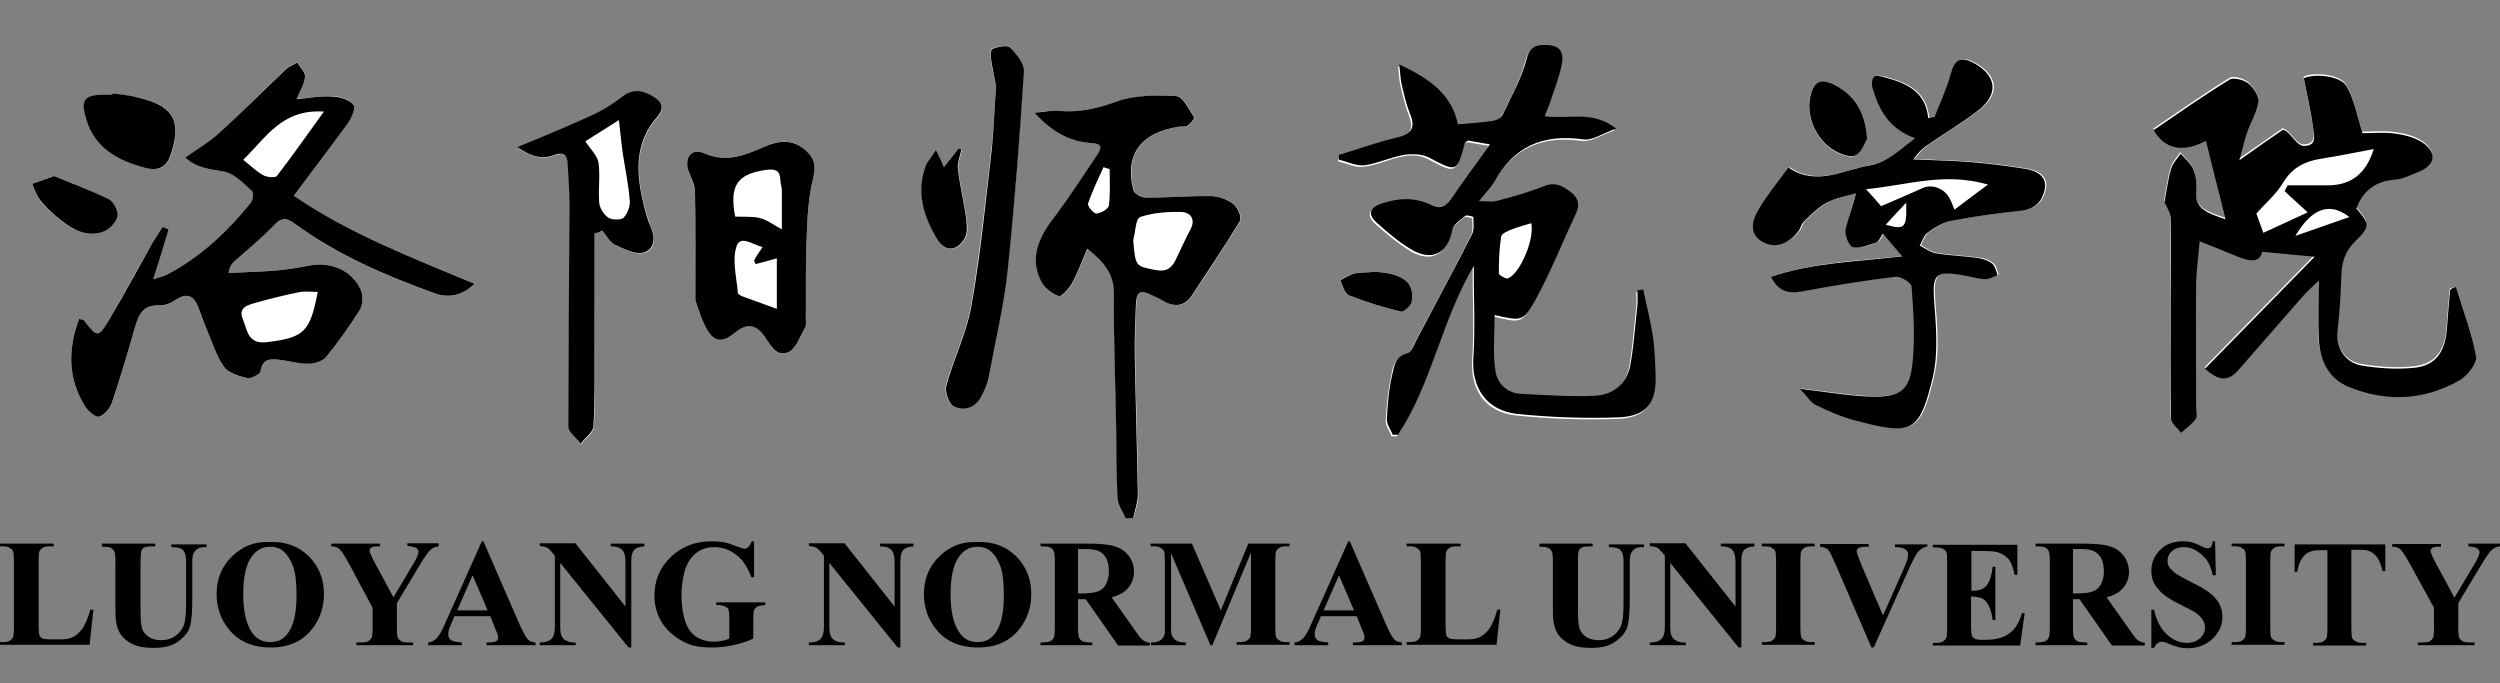 <?xml version="1.0" encoding="utf-8"?>
<!-- Generator: Adobe Illustrator 24.3.0, SVG Export Plug-In . SVG Version: 6.00 Build 0)  -->
<svg version="1.1" id="图层_1" xmlns="http://www.w3.org/2000/svg" xmlns:xlink="http://www.w3.org/1999/xlink" x="0px" y="0px"
	 viewBox="0 0 647.5 176.9" style="enable-background:new 0 0 647.5 176.9;" xml:space="preserve">
<rect x="0" y="0" width="647.5" height="176.9" fill="#808080" stroke="none"/>
<style type="text/css">
	.st0{fill:#FFFFFF;}
	.st1{fill:none;}
</style>
<g>
	<path class="st0" d="M-18.6,192.1c0-161,0-322,0-483 M666.9-290.9c0,161,0,322,0,483 M323.8-262.7 M636.1,74.3
		c-0.5,0.1-1.1,0.3-1.6,0.4c-0.3,3.1-0.6,6.3-0.8,9.4c-0.3,6.7-2.9,10.3-8.9,10.8c-4.3,0.4-8.8,0.1-13.1-0.6
		c-4.4-0.7-6.8-4.5-6.4-8.7c0.5-4.8,0.9-9.6,1-14.4c0.1-3.5,0.9-6.5,3.6-9.1c3.9-3.9,3.8-4.6,0.3-8.5c1.7-4.6,5-7.2,10.3-7.5
		c1.9-0.1,3.8-1.2,5.6-1.9c4.5-1.7,5.2-5,1.2-7.7c-1.9-1.3-4.6-2-7.1-2.3c-2.9-0.4-5.9-0.1-8.4-0.1c-1.4-4.4-2.1-8.6-4.1-12.1
		c-1.6-2.9-8.9-3.4-11.1-2.1c0.8,4.3,1.8,8.2,2.3,12.2c0.2,2,1.5,5.2-2.3,5.3c-1.5,0-2.9-2.4-4.4-3.7c-0.2-0.2-0.5-0.2-1-0.5
		c-3.3,2.3-6.7,4.7-11.3,7.9c0.9-3.2,1.3-5.2,2-7.2c0.9-2.7,2.6-5.2,2.9-7.9c0.2-1.5-1.3-3.6-2.6-4.8c-1.1-0.9-3.8-1.7-4.8-1
		c-6.7,4.1-13.1,8.7-19.7,13.1c2.9,5.1,7.6,6,13.5,2.8c1.7,6.9,3.3,13.1,5.1,20.3c-4.7-1.6-7.9-2.6-7.6-7.1c0.1-1.8,0.1-3.9-0.6-5.5
		c-0.7-1.6-2.2-2.9-3.4-4.4c-0.9,1.3-2.1,2.6-2.5,4c-0.8,2.7-1.1,5.4-1.7,8.6c0.4,1,1.6,2.6,1.6,4.3c0.2,7.1,0,14.2,0,21.3
		c0,10.1-0.1,20.3,0.1,30.4c0,1.3,1.7,2.5,2.6,3.7c1.3-1.2,2.8-2.2,3.8-3.6c0.5-0.7,0.1-2.1,0.1-3.2c0-10.7-0.1-21.5,0-32.2
		c0-3.4,0.5-6.7,0.9-10.6c3.7,1.5,6.7,2.7,9.7,3.9c3.1,1.3,5.9,1.8,6.5-1.2c4.7,0.4,8.7,0.8,13.6,1.3c-9.6,9.8-19,19.4-28.4,29
		c3.7,3.3,6,3.3,8.6,0.4c5.6-6.3,11-12.6,16.5-18.9c1.3-1.4,2.7-2.7,4.3-4.3c0,5.6-0.2,10.5,0.1,15.4c0.3,5.2,2.4,10,7.7,12.1
		c9.7,3.9,19.6,3.5,28.7-1.7c2.1-1.2,4.6-4.4,4.3-6.3C640.2,86.1,637.9,80.3,636.1,74.3z M346.7,40.1c0,0.6-0.1,1.1-0.1,1.7
		c2.2,0.5,4.5,1.7,6.6,1.4c3.5-0.4,6.8-2.1,10.2-2.7c2-0.4,4.6-0.3,6.4,0.7c7.2,3.8,7.2,3.9,9.3-3.7c0.1-0.2,0.4-0.3,0.8-0.7
		c1.6,0.3,3.3,0.6,5.7,1c-3.7,5.1-7.1,9.7-10.3,14.4c-1.3,1.9-2.6,2.4-4.9,1.3c-4.1-2-8.4-1.9-12.8-0.4c-3.4,1.1-3.6,3-1.3,5
		c2.8,2.5,5.7,4.9,8.9,6.9c5.3,3.2,9.5,1,10.6-4.9c0.3-1.4,2.1-2.7,3.4-3.8c0.4-0.3,2.1,0.2,2.1,0.3c0,1.5,0.3,3.3-0.4,4.6
		c-4.7,9.2-9.5,18.3-14.4,27.4c-0.6,1.2-1.3,3-2.3,3.3c-3.2,0.8-3.5,3.4-3.9,5.5c-0.8,3.8-1.2,7.7-1.4,11.5c-0.1,1.3,1,2.7,1.5,4.1
		c0.5,0,1,0,1.4,0c8.8-13.4,11.2-29.5,19.6-43.7c0,8.4,0.4,16.2-0.1,23.9c-0.5,7.6,3.2,13.5,11.3,14.4c8.7,0.9,17.5,1.2,26.3,0.9
		c7.2-0.3,9.8-3.7,9.6-10.6c-0.1-3.5-0.2-7-0.7-10.4c-0.6-4.1-1.6-8.1-2.5-12.1c-0.5,0.1-1,0.1-1.5,0.2c0,1.2,0.1,2.5,0,3.7
		c-0.6,5.3-0.9,10.6-1.9,15.9c-0.9,4.5-4.3,7.5-9.2,7.7c-6.3,0.2-12.7-0.2-19.1-0.5c-3.9-0.2-6.1-3-6.6-6c-0.7-4.7-0.2-9.5-0.2-14.4
		c6.8,1.6,7.4,1.9,10.4-3.6c4.1-7.4,7.2-15.3,10.8-23c1.1-2.3,0.4-4-1.8-5.5c-2-1.5-3.8-2.4-6.6-1.3c-3.9,1.6-8,2.7-12.1,3.8
		c-1.3,0.3-2.8,0.1-4.7,0.1c1.7-2.1,3.1-3.5,4-5.1c4.9-8.8,12.3-12.4,22.9-10.9c2.4,0.3,5.1-1.6,8.6-2.8c-6.3-4.9-12.6-2.3-18.5-3.2
		c0.6-1.4,1-2.4,1.3-3.4c1.1-3.3,2.4-6.6,3.1-10c0.4-2.2,0.1-4.8-3.3-5c-2.8-0.2-4.8,0-5.8,3.6c-1.3,5-3.9,9.7-6.2,14.4
		c-0.4,0.8-1.7,1.5-2.6,1.6c-2.9,0.4-5.8,0.6-9,0.9c-1.6-7.8-7.4-11.8-15.2-15.5c0.2,2.3,0.3,3.7,0.6,5c0.6,2.6,1.2,5.3,2.2,7.8
		c1.4,3.6,0.3,5.3-3.7,6.2C356.5,36.9,351.6,38.6,346.7,40.1z M76.1,50.7c4.9-6.6,9.6-12.7,14-18.9c1-1.4,2-4,1.4-4.8
		c-1.1-1.3-3.5-2-5.4-2.1c-3.1-0.1-6.2,0.5-9.3,0.7c0.9-2.1,2-3.9,2.2-5.8c0.1-1.2-1.3-2.5-2-3.7c-1,0.6-2.2,1-3,1.8
		c-5.8,5.5-11.4,11.3-17.3,16.7c-2.5,2.3-5.5,4-8.6,6.2c3.1,2.9,6.7,3,10.3,3.7c2.6,0.5,4.9,3,7,5c0.5,0.4,0.2,2.3-0.4,3.1
		C58.9,60,52,66.5,43.3,71.1c-1,0.5-2.1,0.7-3.6,1.2c1.5-4.8,2.7-8.8,4-12.9c-0.5-0.2-1-0.4-1.6-0.6c-0.8,1.3-1.7,2.6-2.5,3.9
		c-3.8,6.6-7.4,13.3-11.2,19.9c-2.9,5-3.1,4.9-6.7,0.3c-0.1-0.2-0.5-0.1-1.2-0.3c-2.9,7.8-3,15.3,1.5,22.6c0.8,1.2,2.9,3,3.7,2.7
		c1.4-0.5,2.8-2.2,3.3-3.7c2.1-6.3,4-12.6,5.8-18.9c1-3.4,1.9-6.5,6.7-6.2c1.2,0.1,2.6-0.5,3.6-1.2c3.9-2.7,5.5-0.9,6.6,2.6
		c0.4,1.4,1,2.8,1.6,4.2c1.5,3.5,2.6,7.2,4.7,10.3c1,1.6,3.8,2.5,5.9,2.9c1,0.2,3.5-1,3.6-1.8c0.7-3.7,3.2-3.1,5.7-2.8
		c2.3,0.3,4.5,1,6.7,0.9c1.6-0.1,3.7-0.7,4.6-1.8c3.1-3.8,6.1-7.8,8.6-12c0.9-1.4,1-3.8,0.4-5.2c-2.3-5.2-7.6-7.5-13.5-6.4
		c-2.9,0.6-5.9,1-8.8,1.3c-4,0.3-8,0.4-12,0.6c0.3-1.8,1-2.6,1.7-3.2c3.4-3.1,6.9-6,10.1-9.2c2.1-2.1,3.4-1.8,5.6-0.2
		c10.9,8,23.3,13.4,36.1,17.9c3.4,1.2,6.9,0.8,10.2-2.5C106.7,66.6,90.6,60.7,76.1,50.7z M480.7,50.1c-0.9,3.2-2.1,6.2-2.4,9.3
		c-0.2,1.5,0.9,4.3,1.9,4.5c1.9,0.4,4.1-0.5,6.1-1.2c0.6-0.2,0.9-1.2,1.7-2.3c1.6,1.9,3,3.5,5,5.9c-12,1.3-23.2,1.6-34,5.3
		c2.3,4.5,5.5,4.2,9.1,3.6c7.7-1.4,15.3-2.7,23.1-3.6c1.3-0.2,4.1,1.6,4.2,2.5c0.4,6.4,0.9,12.9,0.3,19.3c-0.7,7.7-3.1,9.5-11.3,9.2
		c-5.6-0.2-11.1-1.2-17.9-2c1.8,1.9,2.7,3.5,4.1,4.2c3.3,1.6,6.7,3.1,10.2,4c14.7,3.9,16.7,3.3,20.1-11.2c1.6-6.5,0.8-13.6,0.3-20.4
		c-0.4-6,0.5-7.3,6.9-6.1c2.1,0.4,4.2,1,6.3,1.1c1.1,0.1,2.2-0.7,3.3-1c-0.4-1-0.6-2.4-1.4-3c-1-0.8-2.5-1.4-3.8-1.5
		c-3.6-0.5-7.3-0.6-10.9-1.2c-1.4-0.2-2.7-1.3-4.1-2c0.7-1.2,1.1-2.7,2.1-3.4c1.8-1.3,3.8-2.6,6-3c6-1.1,12-2,18-2.6
		c3.8-0.4,5.7-2.5,6.3-5.6c0.6-3.1-1.8-4.7-4.7-5.2c-4.7-0.8-9.5-1.4-14.3-1.8c-5-0.4-10-0.5-15-0.7c1.3-2,2.9-3.3,4.6-4.4
		c4.1-2.8,8.5-5.4,12.4-8.5c5.1-4,4.5-8.6-0.9-11.8c-3.8-2.2-5.4-1.4-6.5,2.7c-1,3.7-2.7,7.3-4.1,10.9c-0.6,0.1-1.2,0.3-1.7,0.4
		c-0.7-6.7-5.4-9-11-10.5c-1-0.3-2.5-0.6-3-0.2c-0.6,0.5-0.7,2-0.4,2.9c1.7,5.6,4.2,10.6,11,13c-3.7,2.8-7.4,6.3-11.5,7
		c-6.9,1.1-14,5.6-21.3,0.6c-2.7,3.7-5.6,7.2-7.8,11c-2.3,4-1.6,6.9,1.4,8.4c3.1,1.5,6.5,0.4,9.1-3.1c0.6-0.8,0.7-1.8,1.4-2.4
		c1.8-1.7,3.6-3.6,5.8-4.8C475.5,51.3,478.2,50.9,480.7,50.1z M267.9,29.2c4.4,4.8,8.9,7.4,14.4,7.8c2.8,0.2,3.7,0.6,2.1,2.9
		c-3.8,5.8-7.6,11.6-11.8,17.1c-3.8,5.1-5.8,10.2-2.7,16.1c0.8,1.6,2.8,2.9,4.5,3.6c0.6,0.2,2.6-1.9,3.3-3.3c1.5-2.8,2.6-5.7,4-9
		c4.4,3.5,7,6.6,6.9,11.8c-0.2,11.8,0.3,23.5,0.6,35.3c0.1,5.9,0.1,11.8,0.4,17.7c0.1,1.7,1.4,3.4,2.1,5.1c0.6,0,1.3-0.1,1.9-0.1
		c0.4-2,1.3-4.1,1.2-6.1c-0.2-12.2-0.6-24.3-0.8-36.5c-0.1-4.3,0.2-8.6,0.3-12.8c0-2.5,0.7-4.1,3.8-2.5c1,0.5,2.1,0.9,3,1.5
		c3,1.9,5.7,1.7,7.7-1.3c4.2-6.3,8.5-12.7,12.4-19.2c0.6-0.9-0.5-3.5-1.6-4.4c-1.5-1.2-3.8-2.1-5.8-2.1c-5.6-0.1-11.3,0.4-16.9,0.4
		c-1.1,0-3-0.9-3.2-1.8c-2.5-9.2,1.8-15.1,11.8-16.6c0.7-0.1,1.6,0.2,2.1-0.2c0.8-0.6,2-1.9,1.8-2.2c-1.3-2-2.9-5.4-4.6-5.5
		c-5.3-0.3-11-0.2-15.8,1.5c-5,1.8-9.6,2.8-14.8,2.3C272.4,28.5,270.7,28.9,267.9,29.2z M180.1,77.8c0.6,1.6,1.4,4.8,3.1,7.7
		c1.9,3.2,4.1,3.2,7.1,0.7c3.1-2.5,5.4-2.3,7.7,0.9c1.6,2.2,3,5.6,6.2,4.1c2-0.9,3-4,4.3-6.3c0.4-0.6,0.2-1.6,0.2-2.4
		c0.1-6.8-0.1-13.7,0.2-20.5c0.2-5.3,0.4-10.7,1.7-15.8c0.8-3.3,0.4-5.3-2.1-7.4c-3.3-2.8-6.6-2.5-10.3-0.9
		c-5.1,2.2-9.9,4.4-15.8,1.8c-3.1-1.4-5.1,1-4.2,4.2c0.5,1.9,1.7,3.8,1.8,5.7C180.2,58.4,180.1,67.2,180.1,77.8z M154,60.4
		c0.7-0.2,1.4-0.4,2.1-0.6c1.1,1.3,1.9,3,3.3,3.7c2.3,1.1,5.3,2.6,7.4,2c2.8-0.7,3.1-3.7,1.9-6.5c-1-2.5-1.7-5.1-2.3-7.7
		c-1.6-7.4-1.6-14.7,3.9-20.9c2.1-2.4,1.1-4-1-5.3c-2.6-1.6-5.3-2.2-8.1,0.1c-2.4,1.9-5.1,3.5-7.9,4.8c-6.3,2.9-12.7,5.4-19.2,8.2
		c2.6,1.8,5.6,3.5,9.4,2.1c2.4-0.9,3.5-0.3,3.6,2.1c0.2,3.6,0.5,7.2,0.5,10.8c-0.1,19.1-0.4,38.3-0.3,57.4c0,1.5,2.1,2.9,3.2,4.4
		c1.2-1.5,3.2-2.9,3.3-4.5c0.4-6.8,0.3-13.6,0.3-20.4C154,80.2,154,70.3,154,60.4z M258,22.2c-0.5,6.2-0.6,11.2-1.2,16.1
		c-1.6,13.6-3,27.3-5.3,40.8c-1.2,7.1-4.6,13.8-6.5,20.7c-0.4,1.6,0.5,4.6,1.9,5.3c2.4,1.3,5.4,0.5,6.9-2.1c1-1.7,1.8-3.7,2.2-5.6
		c1.8-9.2,3.9-18.4,4.9-27.6c1.9-17.1,3.1-34.2,4.2-51.4c0.1-2-1.9-4.5-3.6-6.2c-0.7-0.7-3.2-0.1-4.6,0.4c-0.5,0.2-0.3,2.2-0.2,3.4
		C257.1,18.6,257.7,21,258,22.2z M29.2,24.2c0,0.1,0,0.2,0,0.3c-0.6,0-1.1,0-1.7,0c-5.8,0.1-6.7,1.4-5,6.6
		c2.3,7.3,8.1,10.5,15.3,12.4c3.5,0.9,5.5-0.4,6.5-3.4c3-9.1,0.2-12.9-8.3-14.8C33.6,24.8,31.4,24.6,29.2,24.2z M14,45.6
		c-2.5,0.9-4.2,1.5-5.8,2c0.8,1.5,1.3,3.2,2.3,4.5c1.6,1.9,3.4,3.6,5.4,5.1c3,2.4,6.5,4.2,10.5,2.9c1.7-0.6,3.5-2.4,3.9-4
		c0.3-1.3-0.9-3.8-2.2-4.5C23.5,49.3,18.6,47.5,14,45.6z M242.4,38.8c-1.1,1.8-1.9,2.7-2.3,3.7c-2.8,6.8-1,13.2,2.5,19.2
		c2.1,3.7,5.3,3.6,7.4,0c0.8-1.4,0.6-3.5,0.3-5.3c-0.6-4.2-1.6-8.3-2.1-12.5c-0.2-1.6,0.6-3.4,0.9-5.1c-0.2-0.1-0.5-0.1-0.7-0.2
		c-1.2,1.5-2.3,2.9-3.8,4.8C243.8,41.8,243.3,40.9,242.4,38.8z M483.6,36c-0.5-7.1-3-11.4-9-14.1c-3.4-1.5-4.8-0.4-5.6,2.3
		c-1.6,5.2,1.2,12.2,6.2,15c1.6,0.9,4.2,1.8,5.4,1.1C482.2,39.3,483,37,483.6,36z M356,70.4c-1.7,0.1-3.4,0.1-5.1,0.4
		c-1.4,0.3-2.6,1.2-3.9,1.8c0.8,1.3,1.2,3.4,2.3,3.9c4.3,1.7,8.9,3.1,13.4,4.2c0.7,0.2,2.6-1.5,2.8-2.5
		C366.5,73.2,363.4,70.8,356,70.4z"/>
	<path d="M323.8-262.7"/>
	<path d="M636.1,74.3c1.8,6,4.1,11.8,5.2,17.9c0.3,1.9-2.2,5.1-4.3,6.3c-9.1,5.2-18.9,5.7-28.7,1.7c-5.3-2.2-7.4-6.9-7.7-12.1
		c-0.3-4.9-0.1-9.8-0.1-15.4c-1.6,1.6-3.1,2.9-4.3,4.3c-5.5,6.3-11,12.6-16.5,18.9c-2.6,2.9-4.9,2.9-8.6-0.4
		c9.4-9.6,18.9-19.3,28.4-29c-4.9-0.5-8.9-0.8-13.6-1.3c-0.6,3-3.4,2.5-6.5,1.2c-2.9-1.2-5.9-2.4-9.7-3.9c-0.3,3.9-0.8,7.3-0.9,10.6
		c-0.1,10.7,0,21.5,0,32.2c0,1.1,0.4,2.4-0.1,3.2c-1,1.4-2.5,2.4-3.8,3.6c-0.9-1.2-2.6-2.5-2.6-3.7c-0.2-10.1-0.1-20.3-0.1-30.4
		c0-7.1,0.2-14.2,0-21.3c0-1.7-1.2-3.3-1.6-4.3c0.6-3.2,0.9-5.9,1.7-8.6c0.4-1.5,1.6-2.7,2.5-4c1.2,1.4,2.8,2.7,3.4,4.4
		c0.7,1.7,0.7,3.7,0.6,5.5c-0.3,4.4,2.9,5.5,7.6,7.1c-1.8-7.1-3.4-13.4-5.1-20.3c-5.9,3.1-10.6,2.2-13.5-2.8c6.6-4.5,13-9,19.7-13.1
		c1-0.6,3.7,0.1,4.8,1c1.4,1.1,2.8,3.3,2.6,4.8c-0.4,2.7-2,5.3-2.9,7.9c-0.7,2-1.1,4-2,7.2c4.5-3.2,7.9-5.6,11.3-7.9
		c0.5,0.2,0.8,0.3,1,0.5c1.5,1.3,2.9,3.7,4.4,3.7c3.8,0,2.5-3.3,2.3-5.3c-0.5-4-1.5-8-2.3-12.2c2.3-1.3,9.5-0.8,11.1,2.1
		c2,3.5,2.7,7.7,4.1,12.1c2.5,0,5.5-0.3,8.4,0.1c2.4,0.3,5.1,1,7.1,2.3c4,2.7,3.3,6-1.2,7.7c-1.8,0.7-3.7,1.7-5.6,1.9
		c-5.3,0.3-8.6,2.9-10.3,7.5c3.5,4,3.6,4.7-0.3,8.5c-2.7,2.6-3.5,5.6-3.6,9.1c-0.1,4.8-0.5,9.6-1,14.4c-0.4,4.1,2,8,6.4,8.7
		c4.3,0.7,8.8,1,13.1,0.6c6-0.5,8.5-4.1,8.9-10.8c0.2-3.1,0.5-6.3,0.8-9.4C635,74.6,635.5,74.5,636.1,74.3z M586.2,60.3
		c4.1-1.9,7.9-3.6,11.5-5.3c-2.4-2.2-4.2-3.8-6-5.5c0.3-0.5,0.5-1,0.8-1.5c3.5,0,6.9,0,10.4,0c5.9,0,9.9-2.9,11.9-9.4
		c-4.8,0.9-9.1,1.8-13.6,2.5c-4.5,0.7-7.7,2.5-10,6.4c-1.7,2.8-4.4,5.1-6.8,7.8C584.8,56.5,585.4,58,586.2,60.3z M608.5,56.2
		c-6.1-4.7-10.6-0.8-14,4.9C598.9,59.6,603.3,58,608.5,56.2z"/>
	<path d="M346.7,40.1c4.9-1.5,9.8-3.2,14.8-4.4c4.1-0.9,5.2-2.6,3.7-6.2c-1-2.5-1.6-5.2-2.2-7.8c-0.3-1.3-0.3-2.8-0.6-5
		c7.8,3.6,13.6,7.7,15.2,15.5c3.1-0.3,6.1-0.4,9-0.9c1-0.1,2.3-0.8,2.6-1.6c2.2-4.7,4.9-9.4,6.2-14.4c0.9-3.6,2.9-3.8,5.8-3.6
		c3.4,0.2,3.8,2.8,3.3,5c-0.7,3.4-2,6.7-3.1,10c-0.3,1-0.8,1.9-1.3,3.4c6,0.9,12.2-1.7,18.5,3.2c-3.5,1.2-6.2,3.2-8.6,2.8
		c-10.6-1.5-18,2-22.9,10.9c-0.9,1.6-2.3,3-4,5.1c2,0,3.4,0.3,4.7-0.1c4.1-1.1,8.2-2.2,12.1-3.8c2.8-1.1,4.5-0.2,6.6,1.3
		c2.1,1.5,2.8,3.2,1.8,5.5c-3.6,7.7-6.7,15.6-10.8,23c-3,5.4-3.6,5.1-10.4,3.6c0,4.9-0.5,9.8,0.2,14.4c0.4,3,2.7,5.8,6.6,6
		c6.3,0.3,12.7,0.8,19.1,0.5c4.9-0.2,8.3-3.2,9.2-7.7c1-5.2,1.3-10.6,1.9-15.9c0.1-1.2,0-2.5,0-3.7c0.5-0.1,1-0.1,1.5-0.2
		c0.8,4,1.9,8.1,2.5,12.1c0.5,3.4,0.6,6.9,0.7,10.4c0.2,6.9-2.4,10.3-9.6,10.6c-8.7,0.3-17.6,0-26.3-0.9c-8-0.9-11.8-6.9-11.3-14.4
		c0.5-7.7,0.1-15.5,0.1-23.9c-8.4,14.2-10.8,30.3-19.6,43.7c-0.5,0-1,0-1.4,0c-0.5-1.4-1.6-2.7-1.5-4.1c0.2-3.9,0.5-7.7,1.4-11.5
		c0.5-2.1,0.7-4.7,3.9-5.5c1-0.2,1.7-2.1,2.3-3.3c4.8-9.1,9.7-18.2,14.4-27.4c0.7-1.3,0.4-3,0.4-4.6c0-0.1-1.8-0.6-2.1-0.3
		c-1.3,1.1-3.2,2.3-3.4,3.8c-1.1,5.9-5.2,8.1-10.6,4.9c-3.2-1.9-6.1-4.4-8.9-6.9c-2.3-2-2.1-3.9,1.3-5c4.4-1.5,8.7-1.6,12.8,0.4
		c2.3,1.1,3.5,0.6,4.9-1.3c3.2-4.7,6.6-9.3,10.3-14.4c-2.4-0.4-4.1-0.7-5.7-1c-0.4,0.3-0.8,0.5-0.8,0.7c-2.1,7.6-2.1,7.5-9.3,3.7
		c-1.7-0.9-4.3-1-6.4-0.7c-3.5,0.6-6.8,2.2-10.2,2.7c-2.1,0.3-4.4-0.9-6.6-1.4C346.6,41.2,346.7,40.7,346.7,40.1z M396.6,57.8
		c-1.9,0.6-3.5,1-5,1.6c-1.1,0.4-2.7,1.1-2.8,1.9c-0.5,3.1-0.6,6.3-0.6,9.5c0,0.5,1.9,1.5,2.4,1.3C393.8,70.7,397.5,61.8,396.6,57.8
		z"/>
	<path d="M76.1,50.7c14.6,10,30.7,16,46.8,22.8c-3.3,3.2-6.8,3.7-10.2,2.5C99.8,71.4,87.4,66,76.6,58.1c-2.2-1.6-3.5-2-5.6,0.2
		c-3.2,3.3-6.7,6.2-10.1,9.2c-0.8,0.7-1.4,1.5-1.7,3.2c4-0.2,8-0.3,12-0.6c3-0.3,5.9-0.7,8.8-1.3c5.8-1.1,11.2,1.2,13.5,6.4
		c0.6,1.5,0.5,3.9-0.4,5.2c-2.6,4.2-5.5,8.2-8.6,12c-0.9,1.1-3,1.8-4.6,1.8c-2.2,0.1-4.5-0.6-6.7-0.9c-2.5-0.3-5.1-0.9-5.7,2.8
		c-0.1,0.8-2.6,2.1-3.6,1.8c-2.2-0.5-4.9-1.4-5.9-2.9c-2.1-3.1-3.2-6.8-4.7-10.3c-0.6-1.4-1.1-2.8-1.6-4.2c-1.1-3.4-2.7-5.3-6.6-2.6
		c-1,0.7-2.4,1.2-3.6,1.2c-4.8-0.3-5.7,2.8-6.7,6.2c-1.8,6.3-3.7,12.7-5.8,18.9c-0.5,1.5-1.9,3.2-3.3,3.7c-0.8,0.3-2.9-1.4-3.7-2.7
		c-4.5-7.3-4.4-14.9-1.5-22.6c0.7,0.2,1.1,0.1,1.2,0.3c3.6,4.6,3.7,4.7,6.7-0.3c3.9-6.6,7.5-13.3,11.2-19.9c0.8-1.3,1.7-2.6,2.5-3.9
		c0.5,0.2,1,0.4,1.6,0.6c-1.2,4.1-2.5,8.1-4,12.9c1.5-0.5,2.6-0.7,3.6-1.2C52,66.5,58.9,60,64.9,52.6c0.6-0.7,0.9-2.6,0.4-3.1
		c-2.1-1.9-4.4-4.4-7-5c-3.6-0.7-7.2-0.8-10.3-3.7c3.1-2.2,6.1-3.9,8.6-6.2C62.6,29.2,68.2,23.5,74,18c0.8-0.8,2-1.2,3-1.8
		c0.7,1.2,2.1,2.5,2,3.7c-0.2,1.9-1.3,3.6-2.2,5.8c3.1-0.3,6.2-0.9,9.3-0.7c1.9,0.1,4.4,0.8,5.4,2.1c0.7,0.8-0.4,3.4-1.4,4.8
		C85.7,38,81,44.1,76.1,50.7z M82.3,75.6c-1.6,0-3.1-0.2-4.5,0c-3.9,0.8-7.7,1.7-11.5,2.8c-2.1,0.6-4.7,1.2-3.4,4.3
		c1.2,2.8,1.2,6.6,6.4,5.9C78.8,87.4,80.3,86,82.3,75.6z M63,41.4c1.9,1.5,3.4,3,5.2,4c0.9,0.5,3.1,0.7,3.5,0.2
		c4-5.2,7.8-10.6,12.2-16.7C73.1,28.2,69.1,35.4,63,41.4z"/>
	<path d="M480.7,50.1c-2.5,0.7-5.3,1.2-7.6,2.4c-2.2,1.2-4,3.1-5.8,4.8c-0.7,0.6-0.9,1.7-1.4,2.4c-2.5,3.5-6,4.7-9.1,3.1
		c-3-1.5-3.8-4.3-1.4-8.4c2.2-3.8,5.1-7.3,7.8-11c7.3,5,14.4,0.5,21.3-0.6c4.2-0.7,7.8-4.2,11.5-7c-6.9-2.5-9.4-7.5-11-13
		c-0.3-0.9-0.2-2.4,0.4-2.9c0.5-0.5,2-0.1,3,0.2c5.6,1.5,10.4,3.8,11,10.5c0.6-0.1,1.2-0.3,1.7-0.4c1.4-3.6,3.1-7.2,4.1-10.9
		c1.1-4.1,2.7-4.9,6.5-2.7c5.4,3.2,5.9,7.8,0.9,11.8c-3.9,3.1-8.3,5.7-12.4,8.5c-1.7,1.1-3.3,2.3-4.6,4.4c5,0.2,10,0.3,15,0.7
		c4.8,0.4,9.6,1,14.3,1.8c2.9,0.5,5.3,2.1,4.7,5.2c-0.6,3-2.4,5.2-6.3,5.6c-6,0.6-12.1,1.5-18,2.6c-2.1,0.4-4.2,1.7-6,3
		c-1,0.7-1.4,2.2-2.1,3.4c1.4,0.7,2.7,1.7,4.1,2c3.6,0.6,7.3,0.7,10.9,1.2c1.3,0.2,2.8,0.7,3.8,1.5c0.8,0.7,1,2,1.4,3
		c-1.1,0.4-2.2,1.1-3.3,1c-2.1-0.1-4.2-0.8-6.3-1.1c-6.4-1.1-7.3,0.1-6.9,6.1c0.5,6.8,1.2,13.9-0.3,20.4
		c-3.5,14.5-5.4,15.1-20.1,11.2c-3.5-0.9-6.9-2.4-10.2-4c-1.4-0.7-2.3-2.3-4.1-4.2c6.8,0.8,12.3,1.8,17.9,2
		c8.2,0.3,10.6-1.5,11.3-9.2c0.6-6.4,0.2-12.9-0.3-19.3c-0.1-1-2.8-2.7-4.2-2.5c-7.7,0.9-15.4,2.2-23.1,3.6c-3.6,0.7-6.8,1-9.1-3.6
		c10.8-3.7,22-3.9,34-5.3c-2.1-2.4-3.4-4-5-5.9c-0.8,1.1-1.1,2.1-1.7,2.3c-2,0.6-4.3,1.6-6.1,1.2c-1-0.2-2.1-3-1.9-4.5
		C478.7,56.3,479.9,53.3,480.7,50.1z M487.2,53.4c3.7-1.6,7.3-3.1,10.8-4.7c2.4-1.1,5.7,0.1,7,2.8c0.4,0.7,0.7,1.5,1.2,2.8
		c3-2.3,5.5-4.1,8.7-6.5c-11.4-3.3-21,0.2-31.6,1.2C484.9,50.7,485.9,51.9,487.2,53.4z M488.4,58.2c5,1.4,5.5,0.9,5.3-5.7
		C492,54.3,490.3,56.1,488.4,58.2z"/>
	<path d="M267.9,29.2c2.8-0.2,4.5-0.7,6.2-0.5c5.2,0.5,9.8-0.5,14.8-2.3c4.8-1.8,10.6-1.8,15.8-1.5c1.7,0.1,3.3,3.5,4.6,5.5
		c0.2,0.3-1,1.6-1.8,2.2c-0.5,0.3-1.4,0.1-2.1,0.2c-10,1.5-14.3,7.4-11.8,16.6c0.2,0.8,2.1,1.8,3.2,1.8c5.6,0,11.3-0.5,16.9-0.4
		c2,0,4.3,0.9,5.8,2.1c1.1,0.9,2.2,3.4,1.6,4.4c-3.9,6.5-8.2,12.8-12.4,19.2c-2,3-4.7,3.1-7.7,1.3c-0.9-0.6-2-1-3-1.5
		c-3.1-1.6-3.7,0-3.8,2.5c-0.1,4.3-0.4,8.6-0.3,12.8c0.2,12.2,0.6,24.3,0.8,36.5c0,2-0.8,4.1-1.2,6.1c-0.6,0-1.3,0.1-1.9,0.1
		c-0.7-1.7-2-3.4-2.1-5.1c-0.4-5.9-0.3-11.8-0.4-17.7c-0.2-11.8-0.7-23.5-0.6-35.3c0.1-5.2-2.5-8.3-6.9-11.8c-1.4,3.3-2.5,6.3-4,9
		c-0.7,1.4-2.8,3.5-3.3,3.3c-1.8-0.7-3.7-2.1-4.5-3.6c-3.1-5.8-1.1-11,2.7-16.1c4.2-5.5,8-11.4,11.8-17.1c1.5-2.3,0.6-2.7-2.1-2.9
		C276.8,36.6,272.3,34,267.9,29.2z M293.5,62.2c0.6,6.9,0.6,6.7,5.6,7.7c2.8,0.6,4.3-0.3,5.4-2.6c1.3-2.7,2.5-5.4,3.9-8
		c1.3-2.6-0.1-4.3-2.4-4.4c-3.6-0.1-7.4,0.2-10.7,1.3C294.1,56.7,294.1,60.1,293.5,62.2z M287.4,43.8c-0.5-0.2-1.1-0.3-1.6-0.5
		c-1.4,3.1-2.9,6.2-4,9.4c-0.2,0.7,1.5,2.7,2.2,2.6c1.2-0.1,3.1-1.2,3.2-2.1C287.6,50.1,287.4,47,287.4,43.8z"/>
	<path d="M180.1,77.8c0-10.5,0.1-19.4-0.1-28.2c0-1.9-1.2-3.8-1.8-5.7c-0.9-3.3,1.1-5.6,4.2-4.2c5.9,2.6,10.8,0.4,15.8-1.8
		c3.6-1.5,7-1.9,10.3,0.9c2.5,2.1,2.9,4.2,2.1,7.4c-1.3,5.1-1.5,10.5-1.7,15.8c-0.3,6.8-0.1,13.6-0.2,20.5c0,0.8,0.2,1.7-0.2,2.4
		c-1.3,2.2-2.3,5.4-4.3,6.3c-3.2,1.4-4.7-2-6.2-4.1c-2.3-3.2-4.6-3.4-7.7-0.9c-3,2.5-5.2,2.5-7.1-0.7
		C181.5,82.6,180.7,79.3,180.1,77.8z M190.4,56.1c2.4,0.1,4.6-0.1,6.5,0.4c1.9,0.5,3.5,1.8,5.6,2.9c0-3.7,0-6.9,0-10.1
		c0-0.9-0.4-1.8-0.4-2.8c-0.1-2.4-1.3-2.8-3.7-2.5C190.9,45.1,188.9,48,190.4,56.1z M197.5,64c-2.7-0.7-5.9-3.3-6.8,0
		c-1.1,3.6,0.1,7.9,0.4,11.8c0,0.4,0.8,0.8,1.3,1c2.8,1,5.5,2,8.8,3.2c0-4.3,0-8.7,0-13.1c-1.6,0.5-3.6,1-5.5,1.5
		c-0.1-0.3-0.3-0.6-0.4-0.9C195.8,66.5,196.4,65.6,197.5,64z"/>
	<path d="M154,60.4c0,9.9,0,19.7,0,29.6c0,6.8,0.1,13.6-0.3,20.4c-0.1,1.6-2.2,3-3.3,4.5c-1.1-1.5-3.2-2.9-3.2-4.4
		c0-19.1,0.2-38.3,0.3-57.4c0-3.6-0.3-7.2-0.5-10.8c-0.1-2.4-1.2-3-3.6-2.1c-3.8,1.4-6.7-0.3-9.4-2.1c6.5-2.7,12.9-5.3,19.2-8.2
		c2.8-1.3,5.5-2.9,7.9-4.8c2.9-2.3,5.5-1.7,8.1-0.1c2.2,1.3,3.1,2.9,1,5.3c-5.5,6.2-5.5,13.5-3.9,20.9c0.6,2.6,1.2,5.3,2.3,7.7
		c1.2,2.8,0.9,5.7-1.9,6.5c-2.1,0.6-5.1-0.9-7.4-2c-1.4-0.7-2.2-2.4-3.3-3.7C155.4,60.1,154.7,60.3,154,60.4z M151.6,36.6
		c1.3,2,3.1,3.7,3.4,5.5c0.5,3.4-0.1,6.9,0.2,10.4c0.1,1.4,1.2,3.1,2.4,3.9c0.9,0.6,3.3,0.6,3.9,0c1-1.1,1.8-3,1.6-4.5
		c-0.3-4.1-1.2-8.2-1.8-12.2c-0.4-2.7-0.6-5.3-1-8.6C156.8,33.3,154.1,35,151.6,36.6z"/>
	<path d="M258,22.2c-0.3-1.2-0.8-3.6-1.2-6.1c-0.2-1.2-0.3-3.2,0.2-3.4c1.4-0.6,3.9-1.1,4.6-0.4c1.7,1.7,3.7,4.1,3.6,6.2
		c-1.1,17.1-2.4,34.3-4.2,51.4c-1,9.3-3.2,18.4-4.9,27.6c-0.4,1.9-1.2,3.9-2.2,5.6c-1.5,2.6-4.5,3.4-6.9,2.1
		c-1.3-0.7-2.3-3.7-1.9-5.3c1.9-7,5.3-13.7,6.5-20.7c2.4-13.5,3.7-27.2,5.3-40.8C257.4,33.4,257.5,28.5,258,22.2z"/>
	<path d="M29.2,24.2c2.2,0.3,4.5,0.5,6.7,1.1c8.6,2,11.4,5.7,8.3,14.8c-1,3-3,4.3-6.5,3.4c-7.2-1.9-13-5.1-15.3-12.4
		c-1.6-5.2-0.8-6.6,5-6.6c0.6,0,1.1,0,1.7,0C29.1,24.4,29.1,24.3,29.2,24.2z"/>
	<path d="M14,45.6c4.6,1.9,9.5,3.7,14.2,6c1.3,0.7,2.5,3.2,2.2,4.5c-0.4,1.6-2.3,3.5-3.9,4c-4,1.3-7.5-0.5-10.5-2.9
		c-2-1.5-3.8-3.2-5.4-5.1c-1.1-1.3-1.6-3-2.3-4.5C9.9,47.1,11.5,46.5,14,45.6z"/>
	<path d="M242.4,38.8c1,2,1.4,2.9,2.1,4.5c1.5-1.9,2.6-3.3,3.8-4.8c0.2,0.1,0.5,0.1,0.7,0.2c-0.3,1.7-1.1,3.4-0.9,5.1
		c0.5,4.2,1.5,8.3,2.1,12.5c0.2,1.7,0.5,3.9-0.3,5.3c-2.1,3.7-5.3,3.7-7.4,0c-3.5-6-5.3-12.4-2.5-19.2
		C240.5,41.5,241.3,40.6,242.4,38.8z"/>
	<path d="M483.6,36c-0.6,0.9-1.3,3.3-2.9,4.2c-1.2,0.7-3.8-0.2-5.4-1.1c-5.1-2.8-7.9-9.7-6.2-15c0.8-2.7,2.2-3.8,5.6-2.3
		C480.5,24.6,483.1,29,483.6,36z"/>
	<path d="M356,70.4c7.4,0.4,10.5,2.8,9.6,7.8c-0.2,1-2.1,2.7-2.8,2.5c-4.6-1.1-9.1-2.5-13.4-4.2c-1.2-0.5-1.6-2.6-2.3-3.9
		c1.3-0.6,2.5-1.5,3.9-1.8C352.6,70.5,354.3,70.6,356,70.4z"/>
	<path class="st1" d="M586.2,60.3c-0.8-2.3-1.3-3.8-1.7-5c2.4-2.7,5.1-5,6.8-7.8c2.3-3.9,5.5-5.7,10-6.4c4.4-0.7,8.8-1.6,13.6-2.5
		c-2,6.4-6,9.4-11.9,9.4c-3.5,0-6.9,0-10.4,0c-0.3,0.5-0.5,1-0.8,1.5c1.8,1.7,3.6,3.3,6,5.5C594.1,56.7,590.3,58.4,586.2,60.3z"/>
	<path class="st1" d="M608.5,56.2c-5.3,1.8-9.6,3.4-14,4.9C597.9,55.4,602.4,51.5,608.5,56.2z"/>
	<path class="st1" d="M396.6,57.8c0.9,4-2.8,12.9-6,14.3c-0.5,0.2-2.4-0.8-2.4-1.3c0-3.2,0.1-6.4,0.6-9.5c0.1-0.8,1.7-1.5,2.8-1.9
		C393.1,58.8,394.7,58.4,396.6,57.8z"/>
	<path class="st1" d="M82.3,75.6c-2,10.4-3.5,11.8-13,13.1c-5.2,0.7-5.1-3.1-6.4-5.9c-1.4-3.1,1.2-3.7,3.4-4.3
		c3.8-1.1,7.6-2,11.5-2.8C79.2,75.4,80.7,75.6,82.3,75.6z"/>
	<path class="st1" d="M63,41.4c6.1-6,10.1-13.2,20.9-12.5c-4.4,6.1-8.1,11.5-12.2,16.7c-0.4,0.5-2.6,0.4-3.5-0.2
		C66.4,44.4,64.9,42.9,63,41.4z"/>
	<path class="st1" d="M488.4,58.2c2-2.1,3.7-3.9,5.3-5.7C493.8,59.1,493.3,59.6,488.4,58.2z"/>
	<path class="st1" d="M293.5,62.2c0.6-2.1,0.6-5.5,1.9-5.9c3.3-1.2,7.1-1.5,10.7-1.3c2.3,0.1,3.7,1.9,2.4,4.4
		c-1.4,2.6-2.6,5.3-3.9,8c-1.1,2.2-2.6,3.1-5.4,2.6C294.1,68.9,294.1,69.1,293.5,62.2z"/>
	<path class="st1" d="M487.2,53.4c-1.3-1.5-2.3-2.7-3.7-4.5c10.6-1,20.2-4.5,31.6-1.2c-3.2,2.4-5.7,4.3-8.7,6.5
		c-0.6-1.3-0.9-2.1-1.2-2.8c-1.4-2.7-4.6-3.9-7-2.8C494.5,50.3,490.9,51.8,487.2,53.4z"/>
	<path class="st1" d="M287.4,43.8c0,3.1,0.2,6.3-0.2,9.4c-0.1,0.9-2,2-3.2,2.1c-0.7,0.1-2.4-2-2.2-2.6c1-3.2,2.6-6.2,4-9.4
		C286.3,43.5,286.9,43.7,287.4,43.8z"/>
	<path class="st1" d="M190.4,56.1c-1.5-8.1,0.5-10.9,8-12c2.3-0.3,3.6,0.1,3.7,2.5c0,0.9,0.4,1.8,0.4,2.8c0.1,3.2,0,6.4,0,10.1
		c-2.1-1.1-3.8-2.4-5.6-2.9C195,56,192.8,56.2,190.4,56.1z"/>
	<path class="st1" d="M197.5,64c-1.1,1.6-1.7,2.6-2.4,3.5c0.1,0.3,0.3,0.6,0.4,0.9c1.9-0.5,3.8-1.1,5.5-1.5c0,4.4,0,8.8,0,13.1
		c-3.2-1.2-6-2.1-8.8-3.2c-0.5-0.2-1.2-0.6-1.3-1c-0.3-4-1.4-8.2-0.4-11.8C191.6,60.6,194.7,63.2,197.5,64z"/>
	<path class="st1" d="M151.6,36.6c2.5-1.6,5.2-3.3,8.8-5.5c0.4,3.3,0.6,5.9,1,8.6c0.6,4.1,1.5,8.1,1.8,12.2c0.1,1.5-0.6,3.4-1.6,4.5
		c-0.6,0.7-3.1,0.6-3.9,0c-1.2-0.8-2.2-2.5-2.4-3.9c-0.3-3.4,0.3-7-0.2-10.4C154.8,40.2,152.9,38.6,151.6,36.6z"/>
</g>
<g>
	<path d="M24.2,157.8l-1,9.2H-0.1v-0.7h0.9c0.8,0,1.4-0.1,1.8-0.4c0.3-0.2,0.6-0.5,0.8-0.9c0.1-0.3,0.2-1.1,0.2-2.4v-17.3
		c0-1.3-0.1-2.2-0.2-2.5c-0.1-0.3-0.4-0.6-0.9-0.9c-0.4-0.3-1-0.4-1.7-0.4h-0.9v-0.7h14v0.7h-1.1c-0.8,0-1.4,0.1-1.8,0.4
		c-0.3,0.2-0.6,0.5-0.8,0.9c-0.1,0.3-0.2,1.1-0.2,2.4V162c0,1.3,0.1,2.2,0.2,2.6c0.2,0.4,0.5,0.6,0.9,0.8c0.3,0.1,1.1,0.2,2.3,0.2
		h2.2c1.4,0,2.6-0.2,3.5-0.7c0.9-0.5,1.7-1.3,2.4-2.3c0.7-1.1,1.3-2.6,1.9-4.7H24.2z"/>
	<path d="M26.7,140.8h13.5v0.7h-0.7c-1,0-1.7,0.1-2.1,0.3c-0.4,0.2-0.7,0.5-0.8,0.9s-0.2,1.3-0.2,2.8v12.9c0,2.4,0.2,3.9,0.5,4.7
		c0.4,0.8,0.9,1.4,1.7,1.9c0.8,0.5,1.8,0.8,3.1,0.8c1.4,0,2.6-0.3,3.6-1s1.7-1.5,2.2-2.6c0.5-1.1,0.7-3.1,0.7-5.9v-10.7
		c0-1.2-0.1-2-0.4-2.5c-0.2-0.5-0.6-0.9-0.9-1c-0.6-0.3-1.4-0.4-2.5-0.4v-0.7h9.1v0.7h-0.5c-0.7,0-1.3,0.1-1.8,0.4
		c-0.5,0.3-0.8,0.7-1.1,1.3c-0.2,0.4-0.3,1.2-0.3,2.2v10c0,3.1-0.2,5.3-0.6,6.7s-1.4,2.6-3,3.8c-1.6,1.2-3.7,1.7-6.4,1.7
		c-2.3,0-4-0.3-5.3-0.9c-1.7-0.8-2.9-1.9-3.6-3.2s-1-3-1-5.2v-12.9c0-1.5-0.1-2.5-0.3-2.8c-0.2-0.4-0.5-0.7-0.9-0.9
		s-1.2-0.3-2.3-0.3V140.8z"/>
	<path d="M69.8,140.4c4.2-0.2,7.6,1.1,10.2,3.7c2.6,2.6,3.9,5.9,3.9,9.8c0,3.3-1,6.3-2.9,8.8c-2.6,3.4-6.2,5-10.9,5
		c-4.7,0-8.4-1.6-10.9-4.8c-2-2.5-3.1-5.5-3.1-9c0-3.9,1.3-7.2,4-9.8S65.9,140.2,69.8,140.4z M70,141.6c-2.4,0-4.2,1.2-5.5,3.7
		c-1,2-1.5,4.9-1.5,8.7c0,4.5,0.8,7.8,2.4,10c1.1,1.5,2.6,2.3,4.6,2.3c1.3,0,2.4-0.3,3.3-1c1.1-0.8,2-2.2,2.6-4
		c0.6-1.8,0.9-4.2,0.9-7.1c0-3.5-0.3-6.1-1-7.8s-1.5-2.9-2.5-3.7C72.5,142,71.3,141.6,70,141.6z"/>
	<path d="M113.6,140.8v0.7c-0.9,0.1-1.5,0.4-2,0.8c-0.6,0.5-1.7,2-3.1,4.4l-5.7,9.5v6.4c0,1.4,0.1,2.2,0.2,2.5
		c0.1,0.3,0.4,0.6,0.8,0.9c0.4,0.3,1,0.4,1.7,0.4h1.5v0.7H92.3v-0.7h1.4c0.8,0,1.4-0.1,1.8-0.4c0.3-0.2,0.6-0.5,0.8-0.9
		c0.1-0.3,0.2-1.1,0.2-2.4v-5.3L90.4,146c-1.2-2.2-2.1-3.5-2.6-3.9c-0.5-0.4-1.2-0.6-2-0.6v-0.7h12.6v0.7h-0.6
		c-0.8,0-1.3,0.1-1.6,0.3c-0.3,0.2-0.5,0.5-0.5,0.7c0,0.5,0.5,1.6,1.5,3.5l4.7,8.7l4.7-7.9c1.2-1.9,1.8-3.2,1.8-3.9
		c0-0.3-0.2-0.6-0.5-0.9c-0.4-0.3-1.2-0.5-2.4-0.6v-0.7H113.6z"/>
	<path d="M127,159.6h-9.3l-1.1,2.6c-0.4,0.9-0.5,1.6-0.5,2.1c0,0.7,0.3,1.3,0.9,1.6c0.3,0.2,1.2,0.4,2.6,0.5v0.7h-8.7v-0.7
		c0.9-0.1,1.7-0.5,2.3-1.2s1.4-2,2.2-4l9.4-21h0.4l9.4,21.6c0.9,2,1.6,3.3,2.2,3.9c0.4,0.4,1.1,0.6,1.9,0.7v0.7H126v-0.7h0.5
		c1,0,1.7-0.1,2.1-0.4c0.3-0.2,0.4-0.5,0.4-0.9c0-0.2,0-0.5-0.1-0.7c0-0.1-0.2-0.6-0.6-1.5L127,159.6z M126.3,158.1l-3.9-9.1l-4,9.1
		H126.3z"/>
	<path d="M149.1,140.8l12.9,16.3v-11.3c0-1.6-0.2-2.6-0.7-3.2c-0.6-0.8-1.7-1.1-3.1-1.1v-0.7h8.7v0.7c-1.1,0.1-1.9,0.3-2.2,0.6
		c-0.4,0.2-0.7,0.6-0.9,1.1c-0.2,0.5-0.3,1.4-0.3,2.6v21.9h-0.7l-17.7-21.9v16.7c0,1.5,0.3,2.5,1,3.1c0.7,0.5,1.5,0.8,2.4,0.8h0.6
		v0.7h-9.3v-0.7c1.4,0,2.4-0.3,3-0.9s0.9-1.6,0.9-3v-18.6l-0.6-0.7c-0.6-0.7-1-1.2-1.5-1.4c-0.4-0.2-1-0.3-1.8-0.4v-0.7H149.1z"/>
	<path d="M195.3,140.2v9.3h-0.7c-0.9-2.5-2.2-4.5-3.9-5.8c-1.7-1.3-3.6-2-5.7-2c-2,0-3.6,0.6-4.9,1.7c-1.3,1.1-2.2,2.6-2.8,4.6
		c-0.5,2-0.8,4-0.8,6.1c0,2.5,0.3,4.7,0.9,6.6c0.6,1.9,1.5,3.3,2.9,4.2s2.9,1.3,4.7,1.3c0.6,0,1.3-0.1,1.9-0.2
		c0.7-0.1,1.3-0.3,2-0.6v-5.5c0-1-0.1-1.7-0.2-2s-0.4-0.6-0.9-0.8c-0.4-0.2-1-0.4-1.6-0.4h-0.7V156h12.7v0.7c-1,0.1-1.6,0.2-2,0.4
		c-0.4,0.2-0.7,0.5-0.9,1c-0.1,0.2-0.2,0.8-0.2,1.8v5.5c-1.7,0.8-3.4,1.3-5.2,1.7c-1.8,0.4-3.7,0.6-5.6,0.6c-2.5,0-4.6-0.3-6.2-1
		c-1.6-0.7-3.1-1.6-4.3-2.7c-1.3-1.1-2.2-2.4-2.9-3.7c-0.9-1.8-1.4-3.8-1.4-6c0-4,1.4-7.3,4.2-10c2.8-2.7,6.3-4.1,10.5-4.1
		c1.3,0,2.5,0.1,3.5,0.3c0.6,0.1,1.5,0.4,2.8,0.9c1.3,0.5,2,0.7,2.3,0.7c0.4,0,0.7-0.1,1-0.4c0.3-0.3,0.6-0.8,0.9-1.5H195.3z"/>
	<path d="M218.8,140.8l12.9,16.3v-11.3c0-1.6-0.2-2.6-0.7-3.2c-0.6-0.8-1.7-1.1-3.1-1.1v-0.7h8.7v0.7c-1.1,0.1-1.9,0.3-2.2,0.6
		c-0.4,0.2-0.7,0.6-0.9,1.1c-0.2,0.5-0.3,1.4-0.3,2.6v21.9h-0.7l-17.7-21.9v16.7c0,1.5,0.3,2.5,1,3.1c0.7,0.5,1.5,0.8,2.4,0.8h0.6
		v0.7h-9.3v-0.7c1.4,0,2.4-0.3,3-0.9s0.9-1.6,0.9-3v-18.6l-0.6-0.7c-0.6-0.7-1-1.2-1.5-1.4c-0.4-0.2-1-0.3-1.8-0.4v-0.7H218.8z"/>
	<path d="M253,140.4c4.2-0.2,7.6,1.1,10.2,3.7c2.6,2.6,3.9,5.9,3.9,9.8c0,3.3-1,6.3-2.9,8.8c-2.6,3.4-6.2,5-10.9,5
		c-4.7,0-8.4-1.6-10.9-4.8c-2-2.5-3.1-5.5-3.1-9c0-3.9,1.3-7.2,4-9.8S249.1,140.2,253,140.4z M253.2,141.6c-2.4,0-4.2,1.2-5.5,3.7
		c-1,2-1.5,4.9-1.5,8.7c0,4.5,0.8,7.8,2.4,10c1.1,1.5,2.6,2.3,4.6,2.3c1.3,0,2.4-0.3,3.3-1c1.1-0.8,2-2.2,2.6-4
		c0.6-1.8,0.9-4.2,0.9-7.1c0-3.5-0.3-6.1-1-7.8s-1.5-2.9-2.5-3.7C255.7,142,254.5,141.6,253.2,141.6z"/>
	<path d="M279.2,155.1v7.4c0,1.4,0.1,2.3,0.3,2.7c0.2,0.4,0.5,0.7,0.9,0.9c0.4,0.2,1.3,0.3,2.5,0.3v0.7h-13.4v-0.7
		c1.2,0,2-0.1,2.5-0.3c0.4-0.2,0.7-0.5,0.9-0.9c0.2-0.4,0.3-1.3,0.3-2.7v-17.1c0-1.4-0.1-2.3-0.3-2.7c-0.2-0.4-0.5-0.7-0.9-0.9
		c-0.4-0.2-1.3-0.3-2.5-0.3v-0.7h12.2c3.2,0,5.5,0.2,7,0.7c1.5,0.4,2.7,1.3,3.6,2.4c0.9,1.2,1.4,2.6,1.4,4.2c0,1.9-0.7,3.5-2.1,4.8
		c-0.9,0.8-2.1,1.4-3.7,1.8l6.3,8.9c0.8,1.2,1.4,1.9,1.8,2.2c0.5,0.4,1.1,0.6,1.8,0.7v0.7h-8.2l-8.4-12H279.2z M279.2,142.2v11.5
		h1.1c1.8,0,3.1-0.2,4-0.5c0.9-0.3,1.6-0.9,2.1-1.8s0.8-2,0.8-3.4c0-2-0.5-3.5-1.4-4.4c-0.9-1-2.4-1.4-4.5-1.4H279.2z"/>
	<path d="M316.2,158.1l7.1-17.3H334v0.7h-0.8c-0.8,0-1.4,0.1-1.9,0.4c-0.3,0.2-0.6,0.5-0.8,0.9c-0.1,0.3-0.2,1.1-0.2,2.4v17.3
		c0,1.3,0.1,2.2,0.2,2.5c0.1,0.3,0.4,0.6,0.9,0.9c0.4,0.3,1,0.4,1.8,0.4h0.8v0.7h-13.7v-0.7h0.8c0.8,0,1.4-0.1,1.9-0.4
		c0.3-0.2,0.6-0.5,0.8-0.9c0.1-0.3,0.2-1.1,0.2-2.4v-19.5l-10,24h-0.5l-10.2-23.8v18.5c0,1.3,0,2.1,0.1,2.4c0.2,0.6,0.5,1.2,1.1,1.6
		s1.4,0.6,2.6,0.6v0.7h-9v-0.7h0.3c0.6,0,1.1-0.1,1.6-0.3c0.5-0.2,0.9-0.5,1.1-0.8c0.3-0.3,0.5-0.8,0.6-1.4c0-0.1,0-0.8,0-2v-16.6
		c0-1.3-0.1-2.2-0.2-2.5c-0.1-0.3-0.4-0.6-0.9-0.9c-0.4-0.3-1-0.4-1.8-0.4h-0.8v-0.7h10.7L316.2,158.1z"/>
	<path d="M351.4,159.6h-9.3l-1.1,2.6c-0.4,0.9-0.5,1.6-0.5,2.1c0,0.7,0.3,1.3,0.9,1.6c0.3,0.2,1.2,0.4,2.6,0.5v0.7h-8.7v-0.7
		c0.9-0.1,1.7-0.5,2.3-1.2c0.6-0.6,1.4-2,2.2-4l9.4-21h0.4l9.4,21.6c0.9,2,1.6,3.3,2.2,3.9c0.4,0.4,1.1,0.6,1.9,0.7v0.7h-12.7v-0.7
		h0.5c1,0,1.7-0.1,2.1-0.4c0.3-0.2,0.4-0.5,0.4-0.9c0-0.2,0-0.5-0.1-0.7c0-0.1-0.2-0.6-0.6-1.5L351.4,159.6z M350.7,158.1l-3.9-9.1
		l-4,9.1H350.7z"/>
	<path d="M388.6,157.8l-1,9.2h-23.3v-0.7h0.9c0.8,0,1.4-0.1,1.8-0.4c0.3-0.2,0.6-0.5,0.8-0.9c0.1-0.3,0.2-1.1,0.2-2.4v-17.3
		c0-1.3-0.1-2.2-0.2-2.5c-0.1-0.3-0.4-0.6-0.9-0.9c-0.4-0.3-1-0.4-1.7-0.4h-0.9v-0.7h14v0.7h-1.1c-0.8,0-1.4,0.1-1.8,0.4
		c-0.3,0.2-0.6,0.5-0.8,0.9c-0.1,0.3-0.2,1.1-0.2,2.4V162c0,1.3,0.1,2.2,0.2,2.6c0.2,0.4,0.5,0.6,0.9,0.8c0.3,0.1,1.1,0.2,2.3,0.2
		h2.2c1.4,0,2.6-0.2,3.5-0.7c0.9-0.5,1.7-1.3,2.4-2.3c0.7-1.1,1.3-2.6,1.9-4.7H388.6z"/>
	<path d="M399,140.8h13.5v0.7h-0.7c-1,0-1.7,0.1-2.1,0.3c-0.4,0.2-0.7,0.5-0.8,0.9c-0.2,0.4-0.2,1.3-0.2,2.8v12.9
		c0,2.4,0.2,3.9,0.5,4.7c0.4,0.8,0.9,1.4,1.7,1.9c0.8,0.5,1.8,0.8,3.1,0.8c1.4,0,2.6-0.3,3.6-1s1.7-1.5,2.2-2.6s0.7-3.1,0.7-5.9
		v-10.7c0-1.2-0.1-2-0.4-2.5c-0.2-0.5-0.6-0.9-0.9-1c-0.6-0.3-1.4-0.4-2.5-0.4v-0.7h9.1v0.7h-0.5c-0.7,0-1.3,0.1-1.8,0.4
		s-0.8,0.7-1.1,1.3c-0.2,0.4-0.3,1.2-0.3,2.2v10c0,3.1-0.2,5.3-0.6,6.7c-0.4,1.4-1.4,2.6-3,3.8c-1.6,1.2-3.7,1.7-6.4,1.7
		c-2.3,0-4-0.3-5.3-0.9c-1.7-0.8-2.9-1.9-3.6-3.2s-1-3-1-5.2v-12.9c0-1.5-0.1-2.5-0.3-2.8c-0.2-0.4-0.5-0.7-0.9-0.9
		s-1.2-0.3-2.3-0.3V140.8z"/>
	<path d="M436.6,140.8l12.9,16.3v-11.3c0-1.6-0.2-2.6-0.7-3.2c-0.6-0.8-1.7-1.1-3.1-1.1v-0.7h8.7v0.7c-1.1,0.1-1.9,0.3-2.2,0.6
		c-0.4,0.2-0.7,0.6-0.9,1.1c-0.2,0.5-0.3,1.4-0.3,2.6v21.9h-0.7l-17.7-21.9v16.7c0,1.5,0.3,2.5,1,3.1c0.7,0.5,1.5,0.8,2.4,0.8h0.6
		v0.7h-9.3v-0.7c1.4,0,2.4-0.3,3-0.9s0.9-1.6,0.9-3v-18.6l-0.6-0.7c-0.6-0.7-1-1.2-1.5-1.4c-0.4-0.2-1-0.3-1.8-0.4v-0.7H436.6z"/>
	<path d="M470,166.3v0.7h-13.7v-0.7h0.9c0.8,0,1.4-0.1,1.8-0.4c0.3-0.2,0.6-0.5,0.8-0.9c0.1-0.3,0.2-1.1,0.2-2.4v-17.3
		c0-1.3-0.1-2.2-0.2-2.5c-0.1-0.3-0.4-0.6-0.9-0.9c-0.4-0.3-1-0.4-1.7-0.4h-0.9v-0.7H470v0.7h-0.9c-0.8,0-1.4,0.1-1.8,0.4
		c-0.3,0.2-0.6,0.5-0.8,0.9c-0.1,0.3-0.2,1.1-0.2,2.4v17.3c0,1.3,0.1,2.2,0.2,2.5c0.1,0.3,0.4,0.6,0.9,0.9c0.4,0.3,1,0.4,1.7,0.4
		H470z"/>
	<path d="M499.2,140.8v0.7c-1,0.2-1.8,0.7-2.5,1.5c-0.5,0.6-1.3,2.2-2.4,4.6l-9,20.1h-0.6l-9-20.9c-1.1-2.5-1.8-4-2.2-4.4
		c-0.4-0.4-1.1-0.7-2.1-0.8v-0.7h12.6v0.7h-0.4c-1.1,0-1.9,0.1-2.3,0.4c-0.3,0.2-0.4,0.5-0.4,0.9c0,0.2,0.1,0.5,0.2,0.8
		c0.1,0.3,0.5,1.2,1,2.6l5.6,13.1l5.2-11.7c0.6-1.4,1-2.4,1.1-2.8c0.1-0.5,0.2-0.9,0.2-1.2c0-0.4-0.1-0.7-0.3-1
		c-0.2-0.3-0.5-0.5-0.9-0.7c-0.6-0.2-1.3-0.3-2.2-0.3v-0.7H499.2z"/>
	<path d="M510.6,142.3V153h0.5c1.7,0,2.9-0.5,3.6-1.6c0.7-1,1.2-2.6,1.4-4.6h0.7v13.8h-0.7c-0.2-1.5-0.5-2.7-1-3.7s-1.1-1.6-1.7-1.9
		c-0.7-0.3-1.6-0.5-2.9-0.5v7.4c0,1.4,0.1,2.3,0.2,2.7c0.1,0.3,0.4,0.6,0.7,0.8s0.9,0.3,1.6,0.3h1.6c2.4,0,4.4-0.6,5.9-1.7
		c1.5-1.1,2.5-2.9,3.2-5.2h0.7l-1.2,8.4h-22.6v-0.7h0.9c0.8,0,1.4-0.1,1.8-0.4c0.3-0.2,0.6-0.5,0.8-0.9c0.1-0.3,0.2-1.1,0.2-2.4
		v-17.3c0-1.2,0-1.9-0.1-2.2c-0.1-0.5-0.4-0.8-0.7-1c-0.5-0.4-1.2-0.5-2-0.5h-0.9v-0.7h21.9v7.8h-0.7c-0.4-1.9-0.9-3.3-1.6-4.1
		c-0.7-0.8-1.6-1.4-2.9-1.8c-0.7-0.2-2.1-0.3-4.1-0.3H510.6z"/>
	<path d="M536.9,155.1v7.4c0,1.4,0.1,2.3,0.3,2.7c0.2,0.4,0.5,0.7,0.9,0.9c0.4,0.2,1.3,0.3,2.5,0.3v0.7h-13.4v-0.7
		c1.2,0,2-0.1,2.5-0.3c0.4-0.2,0.7-0.5,0.9-0.9c0.2-0.4,0.3-1.3,0.3-2.7v-17.1c0-1.4-0.1-2.3-0.3-2.7c-0.2-0.4-0.5-0.7-0.9-0.9
		c-0.4-0.2-1.3-0.3-2.5-0.3v-0.7h12.2c3.2,0,5.5,0.2,7,0.7c1.5,0.4,2.7,1.3,3.6,2.4c0.9,1.2,1.4,2.6,1.4,4.2c0,1.9-0.7,3.5-2.1,4.8
		c-0.9,0.8-2.1,1.4-3.7,1.8l6.3,8.9c0.8,1.2,1.4,1.9,1.8,2.2c0.5,0.4,1.1,0.6,1.8,0.7v0.7H547l-8.4-12H536.9z M536.9,142.2v11.5h1.1
		c1.8,0,3.1-0.2,4-0.5c0.9-0.3,1.6-0.9,2.1-1.8s0.8-2,0.8-3.4c0-2-0.5-3.5-1.4-4.4c-0.9-1-2.4-1.4-4.5-1.4H536.9z"/>
	<path d="M573.7,140.2l0.2,8.8h-0.8c-0.4-2.2-1.3-4-2.8-5.3c-1.5-1.3-3-2-4.7-2c-1.3,0-2.4,0.4-3.1,1.1c-0.8,0.7-1.1,1.5-1.1,2.4
		c0,0.6,0.1,1.1,0.4,1.6c0.4,0.6,1,1.2,1.8,1.8c0.6,0.4,2,1.2,4.2,2.3c3.1,1.5,5.1,2.9,6.2,4.3c1.1,1.3,1.6,2.9,1.6,4.6
		c0,2.2-0.9,4.1-2.6,5.7c-1.7,1.6-3.9,2.4-6.5,2.4c-0.8,0-1.6-0.1-2.3-0.3s-1.7-0.5-2.8-1c-0.6-0.3-1.1-0.4-1.5-0.4
		c-0.3,0-0.7,0.1-1.1,0.4c-0.4,0.3-0.7,0.7-0.9,1.2h-0.7v-9.9h0.7c0.6,2.8,1.7,4.9,3.3,6.4c1.6,1.5,3.4,2.2,5.2,2.2
		c1.4,0,2.6-0.4,3.4-1.2c0.9-0.8,1.3-1.7,1.3-2.8c0-0.6-0.2-1.2-0.5-1.8c-0.3-0.6-0.8-1.1-1.5-1.7c-0.7-0.5-1.9-1.2-3.6-2
		c-2.4-1.2-4.1-2.2-5.1-3c-1-0.8-1.8-1.8-2.4-2.8c-0.6-1-0.8-2.1-0.8-3.4c0-2.1,0.8-3.9,2.3-5.4s3.5-2.2,5.8-2.2
		c0.9,0,1.7,0.1,2.5,0.3c0.6,0.2,1.3,0.4,2.2,0.9s1.5,0.6,1.8,0.6c0.3,0,0.6-0.1,0.8-0.3s0.4-0.7,0.5-1.5H573.7z"/>
	<path d="M591.7,166.3v0.7H578v-0.7h0.9c0.8,0,1.4-0.1,1.8-0.4c0.3-0.2,0.6-0.5,0.8-0.9c0.1-0.3,0.2-1.1,0.2-2.4v-17.3
		c0-1.3-0.1-2.2-0.2-2.5c-0.1-0.3-0.4-0.6-0.9-0.9c-0.4-0.3-1-0.4-1.7-0.4H578v-0.7h13.7v0.7h-0.9c-0.8,0-1.4,0.1-1.8,0.4
		c-0.3,0.2-0.6,0.5-0.8,0.9c-0.1,0.3-0.2,1.1-0.2,2.4v17.3c0,1.3,0.1,2.2,0.2,2.5c0.1,0.3,0.4,0.6,0.9,0.9c0.4,0.3,1,0.4,1.7,0.4
		H591.7z"/>
	<path d="M617.8,140.8v7.1h-0.7c-0.4-1.6-0.9-2.8-1.4-3.5c-0.5-0.7-1.2-1.3-2.1-1.7c-0.5-0.2-1.3-0.3-2.6-0.3h-2v20.3
		c0,1.3,0.1,2.2,0.2,2.5c0.1,0.3,0.4,0.6,0.9,0.9c0.4,0.3,1,0.4,1.8,0.4h0.9v0.7h-13.7v-0.7h0.9c0.8,0,1.4-0.1,1.8-0.4
		c0.3-0.2,0.6-0.5,0.8-0.9c0.1-0.3,0.2-1.1,0.2-2.4v-20.3h-1.9c-1.8,0-3,0.4-3.8,1.1c-1.1,1-1.8,2.5-2.1,4.5h-0.7v-7.1H617.8z"/>
	<path d="M647.5,140.8v0.7c-0.9,0.1-1.5,0.4-2,0.8c-0.6,0.5-1.7,2-3.1,4.4l-5.7,9.5v6.4c0,1.4,0.1,2.2,0.2,2.5
		c0.1,0.3,0.4,0.6,0.8,0.9c0.4,0.3,1,0.4,1.7,0.4h1.5v0.7h-14.7v-0.7h1.4c0.8,0,1.4-0.1,1.8-0.4c0.3-0.2,0.6-0.5,0.8-0.9
		c0.1-0.3,0.2-1.1,0.2-2.4v-5.3l-6.2-11.3c-1.2-2.2-2.1-3.5-2.6-3.9c-0.5-0.4-1.2-0.6-2-0.6v-0.7h12.6v0.7h-0.6
		c-0.8,0-1.3,0.1-1.6,0.3s-0.5,0.5-0.5,0.7c0,0.5,0.5,1.6,1.5,3.5l4.7,8.7l4.7-7.9c1.2-1.9,1.8-3.2,1.8-3.9c0-0.3-0.2-0.6-0.5-0.9
		c-0.4-0.3-1.2-0.5-2.4-0.6v-0.7H647.5z"/>
</g>
</svg>
